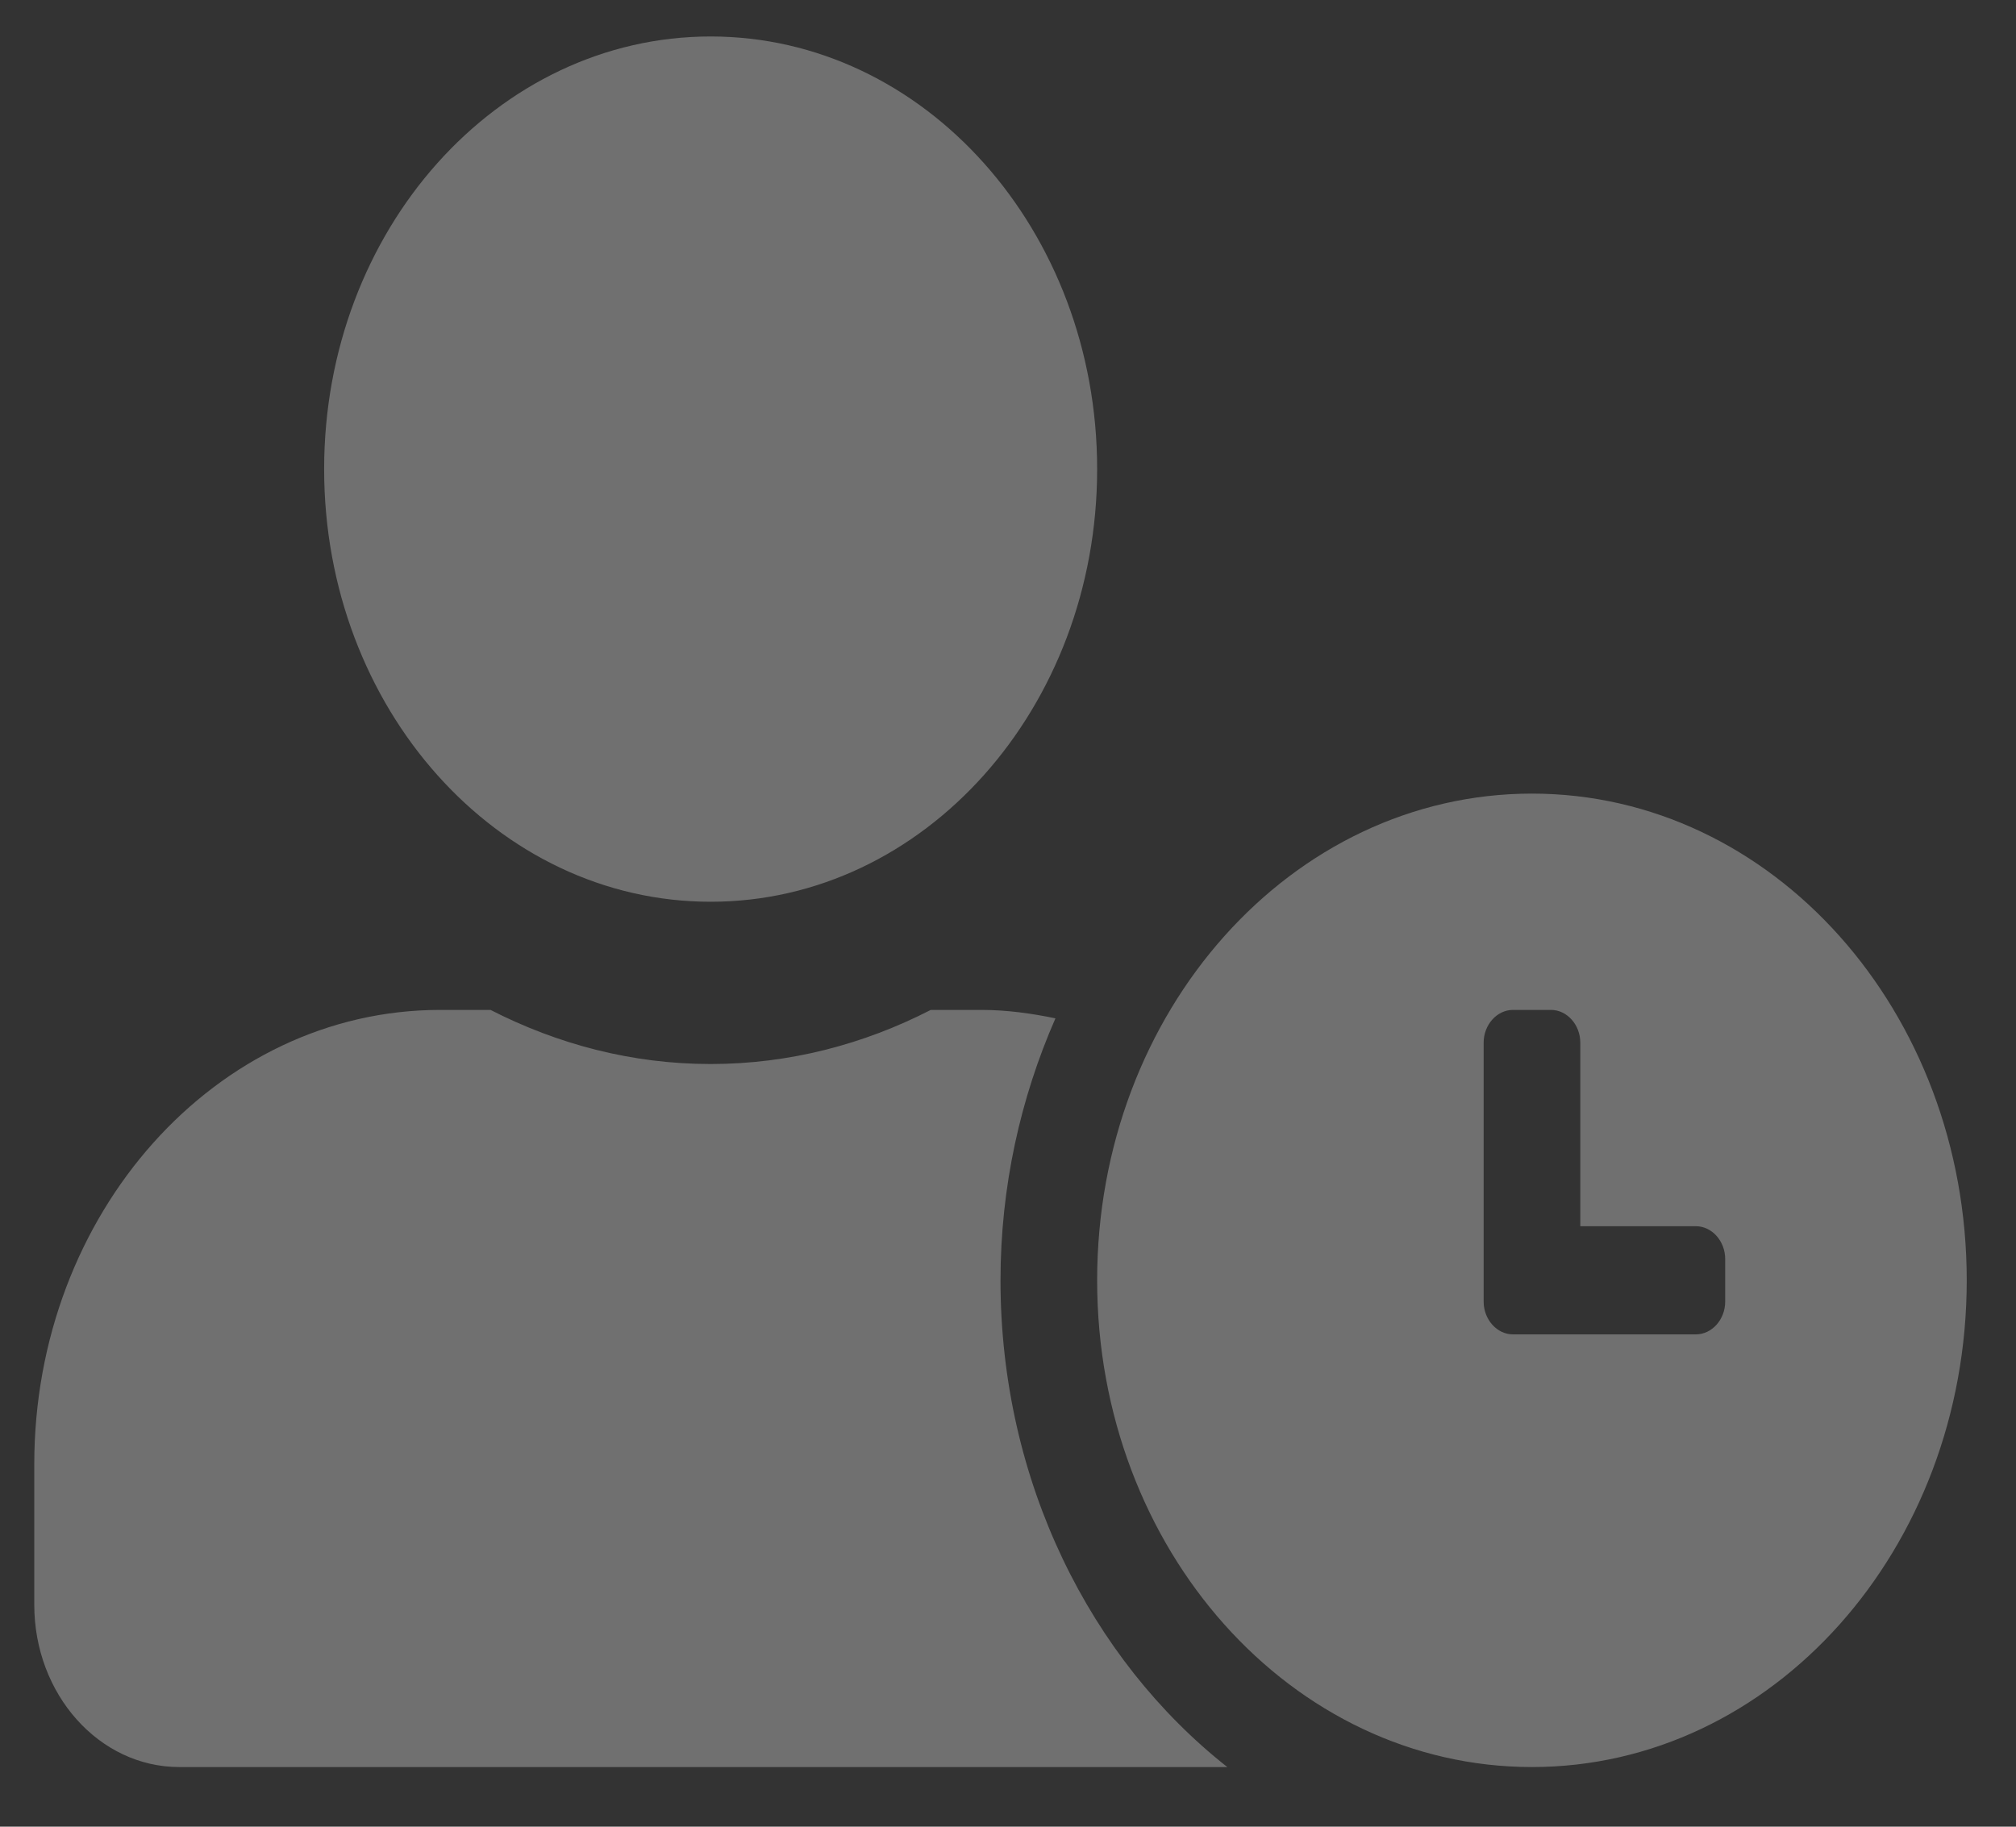 <svg width="32" height="29" viewBox="0 0 32 29" fill="none" xmlns="http://www.w3.org/2000/svg">
<rect x="0" y="0" width="32" height="29" fill="#333333" stroke="none"/>
<path d="M24.317 12.599C20.502 12.599 17.415 16.054 17.415 20.326C17.415 24.597 20.502 28.053 24.317 28.053C28.132 28.053 31.218 24.597 31.218 20.326C31.218 16.054 28.132 12.599 24.317 12.599ZM27.384 20.664C27.384 20.948 27.173 21.184 26.919 21.184H24.015C23.761 21.184 23.55 20.948 23.55 20.664V16.553C23.55 16.269 23.761 16.033 24.015 16.033H24.619C24.873 16.033 25.084 16.269 25.084 16.553V19.467H26.919C27.173 19.467 27.384 19.703 27.384 19.988V20.664ZM15.881 20.326C15.881 18.834 16.202 17.423 16.753 16.167C16.37 16.087 15.977 16.033 15.575 16.033H14.774C13.71 16.58 12.526 16.892 11.28 16.892C10.034 16.892 8.855 16.58 7.786 16.033H6.986C3.429 16.033 0.544 19.263 0.544 23.245V25.477C0.544 26.899 1.574 28.053 2.845 28.053H19.481C17.309 26.341 15.881 23.518 15.881 20.326ZM11.28 14.316C14.669 14.316 17.415 11.241 17.415 7.447C17.415 3.654 14.669 0.579 11.28 0.579C7.891 0.579 5.145 3.654 5.145 7.447C5.145 11.241 7.891 14.316 11.28 14.316Z" fill="white" fill-opacity="0.3"/>
</svg>
